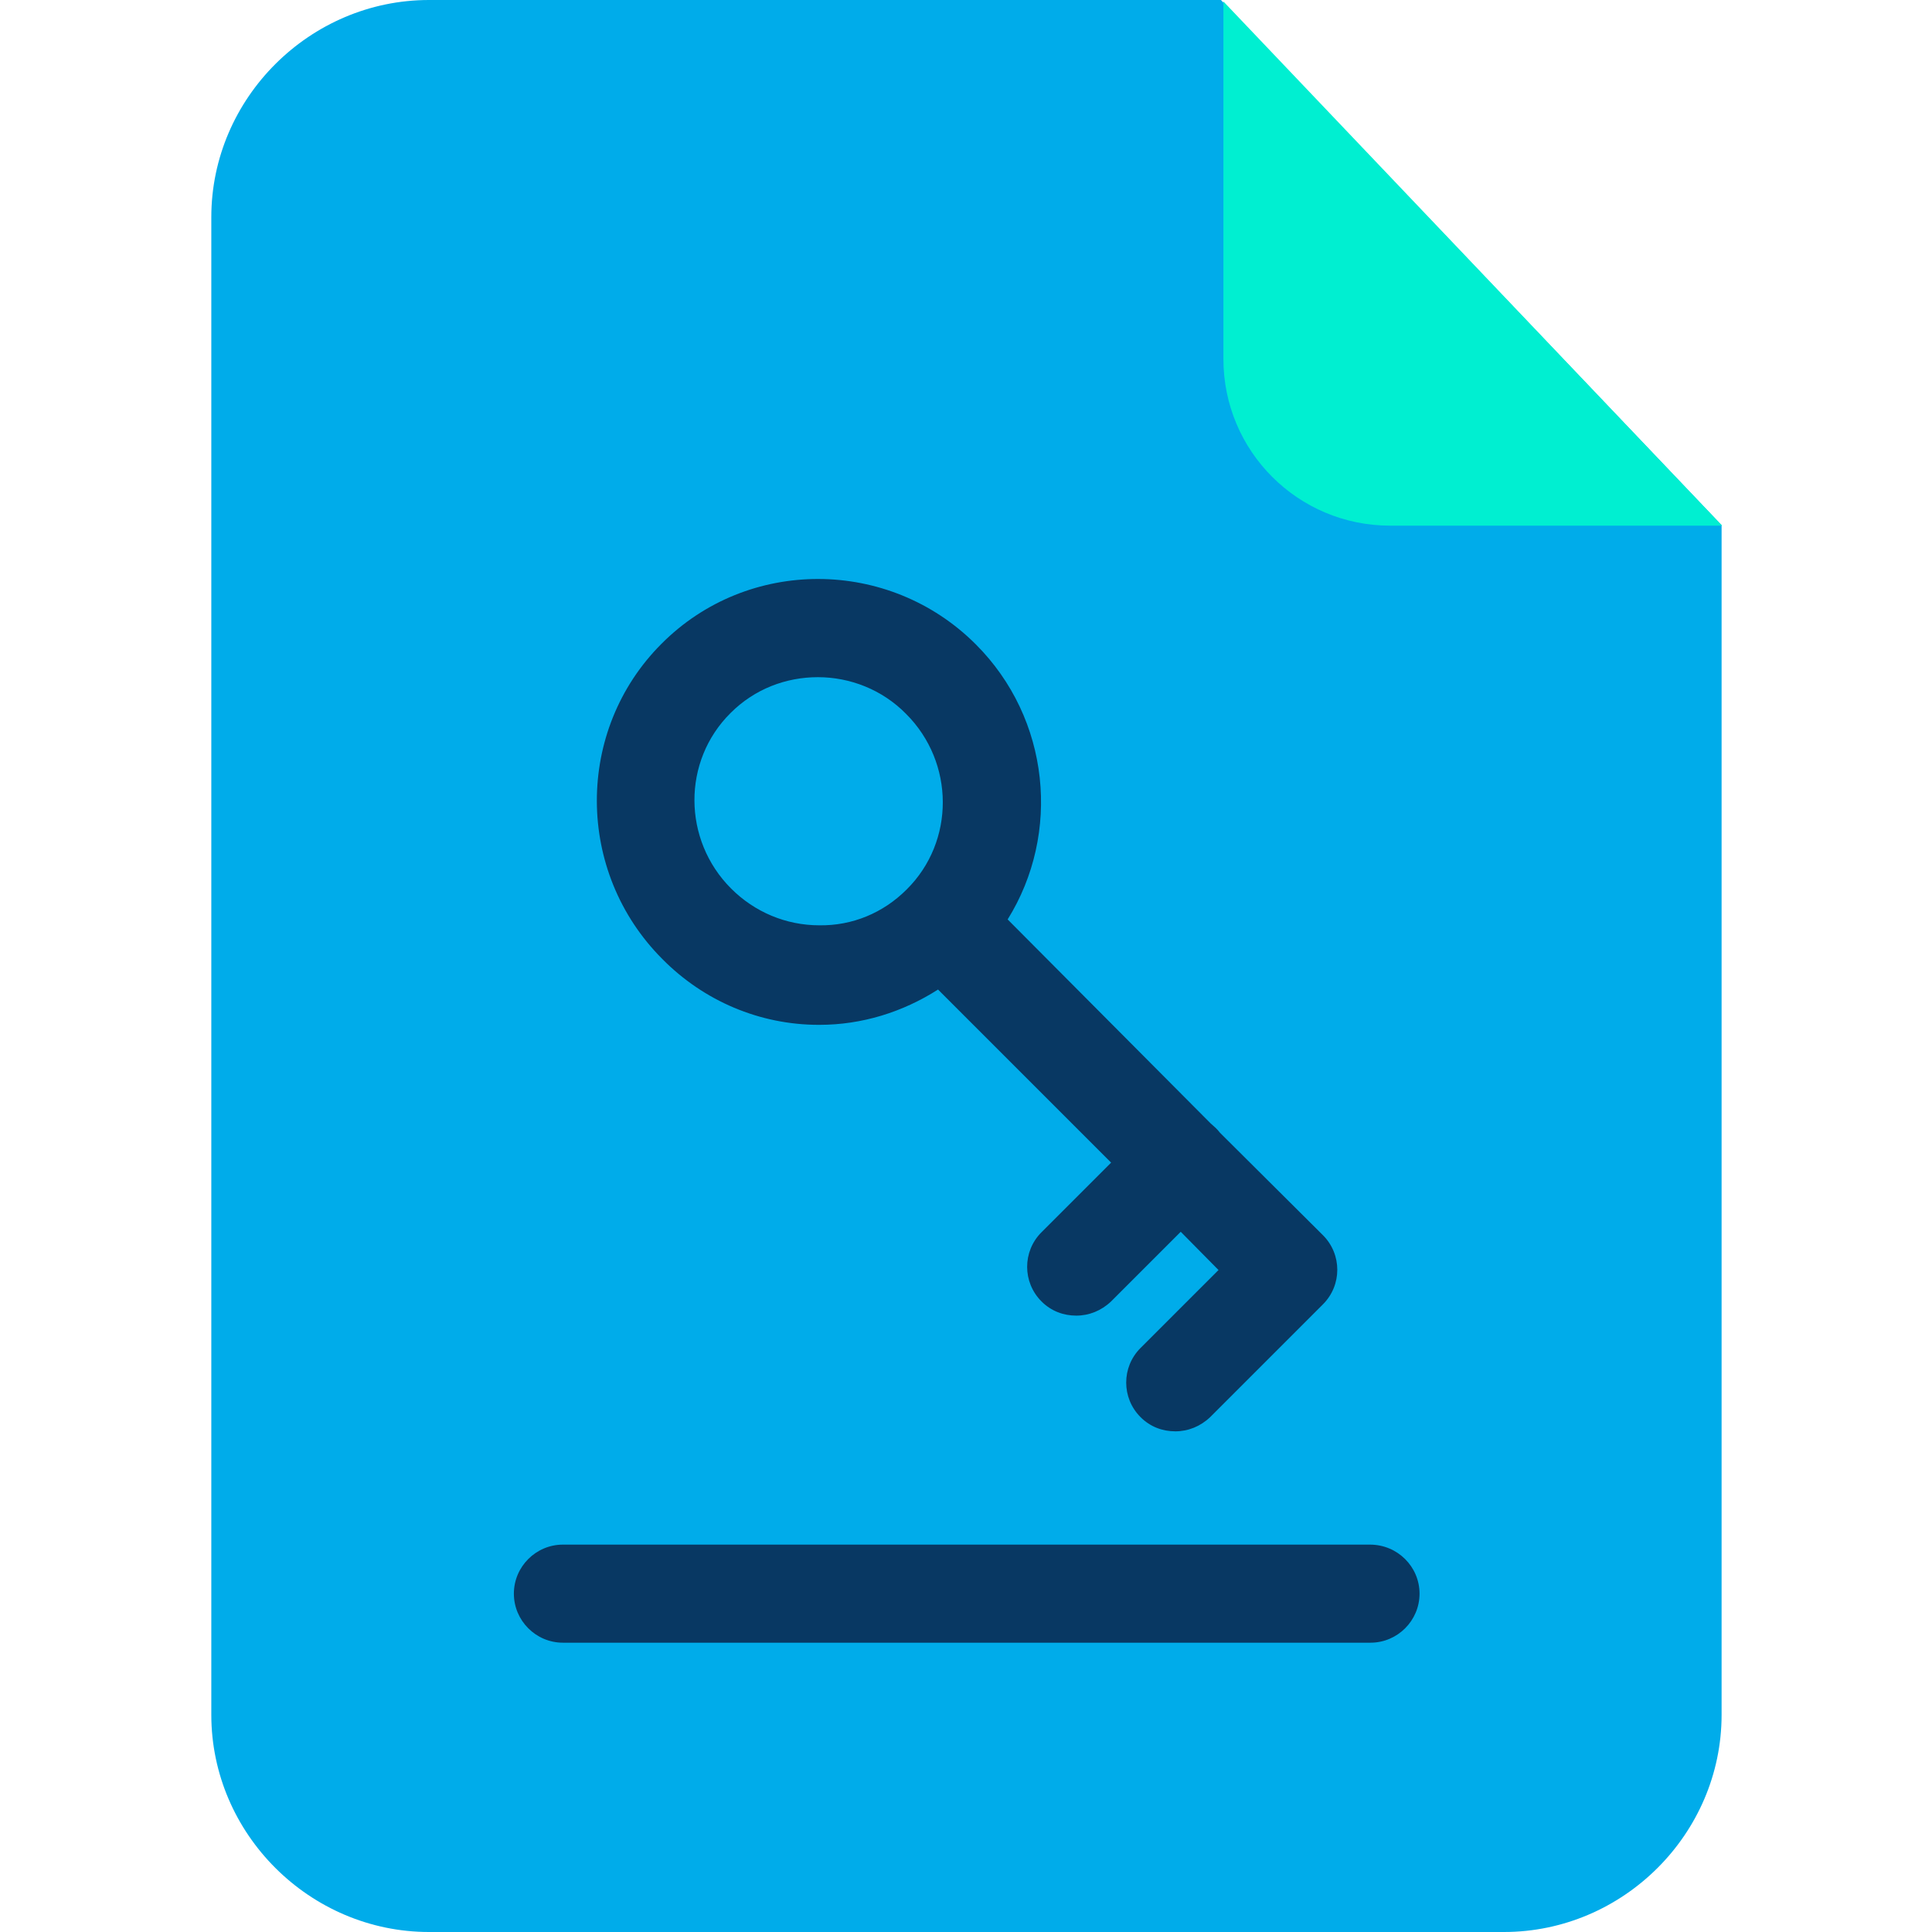 <svg height="640pt" viewBox="-70 0 640 640" width="640pt" xmlns="http://www.w3.org/2000/svg"><path d="m334.457 0h-262.332c-39.473 0-72.125 32.484-72.125 71.957v496.086c0 39.473 32.652 71.957 72.125 71.957h356.059c39.473 0 72.117-32.484 72.117-71.957v-394.074zm0 0" fill="#00acea"/><path d="m335.27.488 165.199 173.641h-109.973c-30.535 0-55.227-24.688-55.227-55.223zm0 0" fill="#00efd1"/><g fill="#083863"><path d="m383.836 511.676h-267.371c-8.93 0-16.238 7.309-16.238 16.242 0 8.938 7.309 16.246 16.238 16.246h267.535c8.934 0 16.242-7.309 16.242-16.246 0-8.934-7.309-16.242-16.406-16.242zm0 0"/><path d="m201.262 339.492h.16c14.129 0 27.609-4.223 39.312-11.695l57.336 57.34-23.066 23.066c-6.332 6.332-6.332 16.566 0 22.906 3.246 3.246 7.309 4.707 11.535 4.707 4.223 0 8.285-1.621 11.531-4.707l23.066-23.066 12.512 12.668-25.832 25.828c-6.332 6.332-6.332 16.566 0 22.902 3.254 3.25 7.309 4.707 11.535 4.707 4.223 0 8.285-1.621 11.531-4.707l37.363-37.363c6.332-6.332 6.332-16.566 0-22.898l-34.117-33.949c-.48-.652-.969-1.141-1.457-1.629-.488-.488-1.141-.969-1.629-1.457l-67.246-67.574c17.707-28.43 14.133-66.438-10.555-91.129-28.754-28.754-75.535-28.914-104.125-.164-28.59 28.594-28.59 75.535.328 104.445 13.641 13.809 32.16 21.77 51.816 21.77zm-29.238-103.312c7.957-7.957 18.352-11.855 28.91-11.855 10.562 0 21.277 4.062 29.238 12.184 16.082 16.078 16.242 42.23.164 58.148-7.797 7.801-18.031 12.023-28.914 11.863-11.047 0-21.441-4.387-29.238-12.184-16.078-16.086-16.246-42.23-.16-58.156zm0 0"/></g></svg>